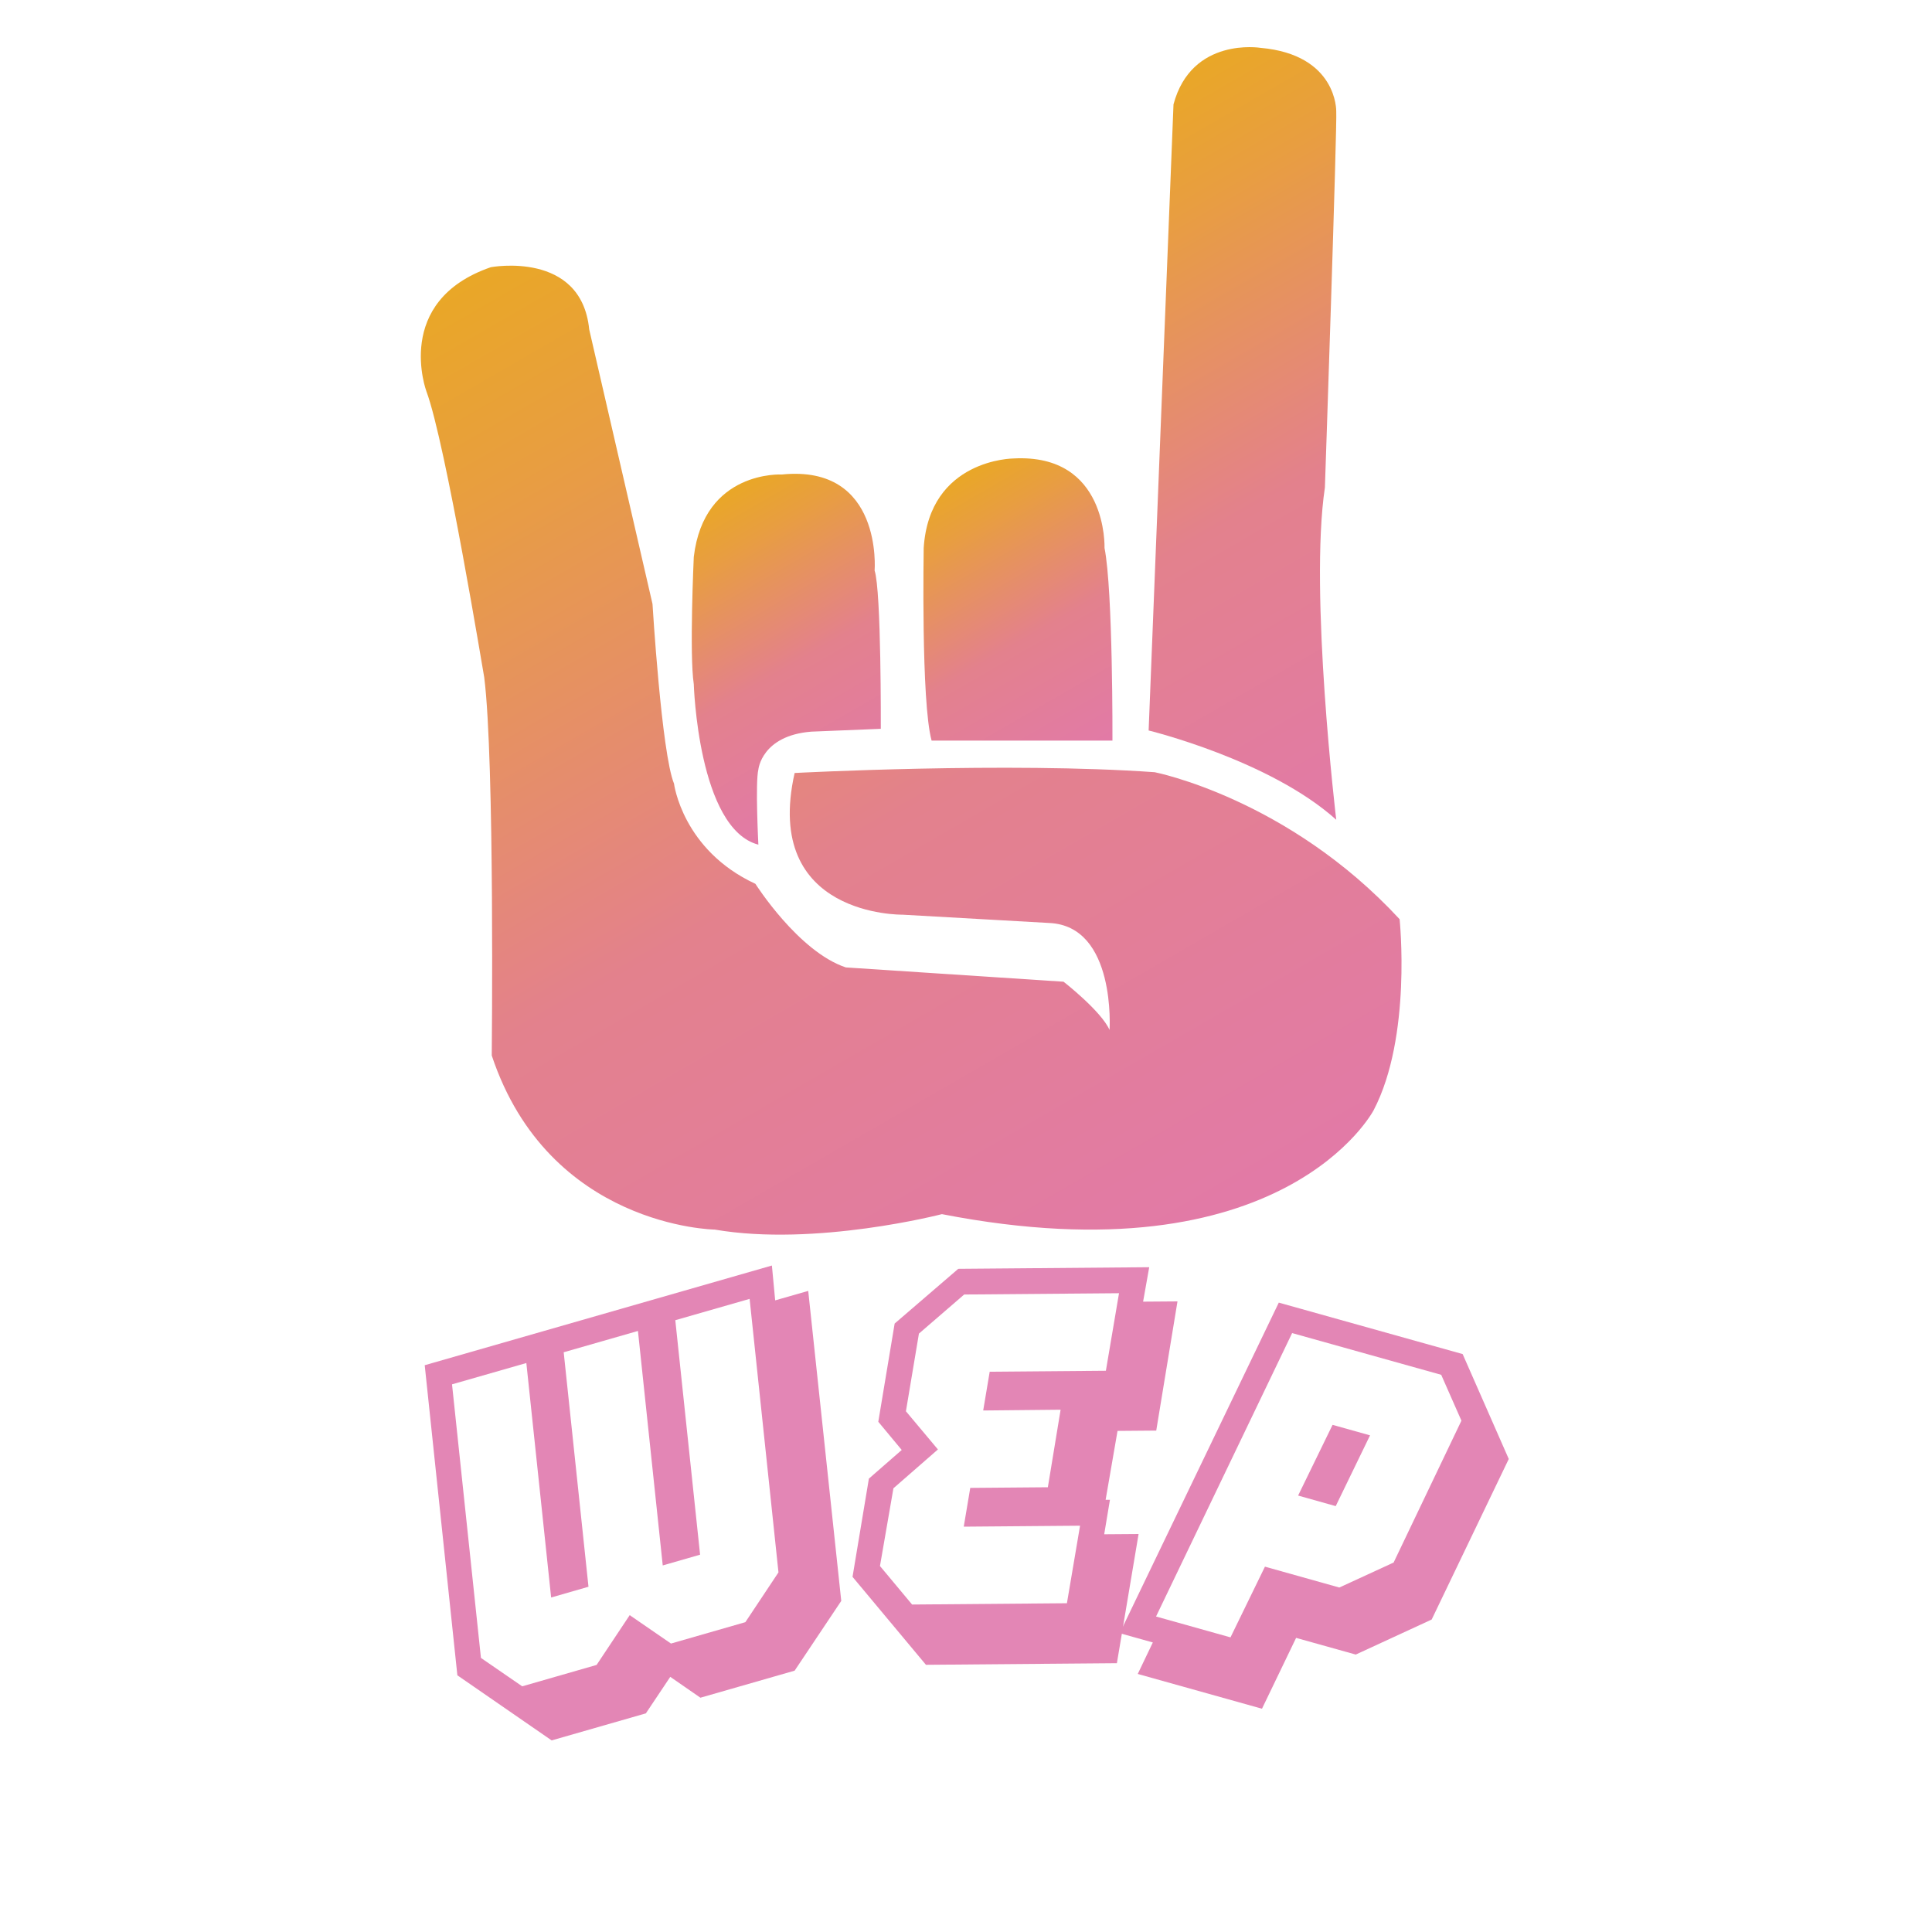  <!-- <svg id="Camada_1" data-name="Camada 1" xmlns="http://www.w3.org/2000/svg" xmlns:xlink="http://www.w3.org/1999/xlink" viewBox="0 0 478.39 579.33"><defs><style>.cls-1{fill:url(#Gradiente_sem_nome_4);}.cls-2{fill:url(#Gradiente_sem_nome_4-2);}.cls-3{fill:url(#Gradiente_sem_nome_4-3);}.cls-4{fill:url(#Gradiente_sem_nome_4-4);}</style><linearGradient id="Gradiente_sem_nome_4" x1="2.75" y1="1078.94" x2="6.4" y2="1075.45" gradientTransform="matrix(100.99, 0, 0, -99.81, 439.05, 108155.36)" gradientUnits="userSpaceOnUse"><stop offset="0" stop-color="#f9a538"/><stop offset="0.17" stop-color="#f9a538"/><stop offset="1" stop-color="#ff4f94"/></linearGradient><linearGradient id="Gradiente_sem_nome_4-2" x1="16.25" y1="1076.04" x2="19.91" y2="1072.55" gradientTransform="matrix(19.47, 0, 0, -38.2, 548.47, 41578.91)" xlink:href="#Gradiente_sem_nome_4"/><linearGradient id="Gradiente_sem_nome_4-3" x1="20.54" y1="1074.51" x2="24.2" y2="1071.02" gradientTransform="matrix(19.47, 0, 0, -28.77, 572.33, 31390.9)" xlink:href="#Gradiente_sem_nome_4"/><linearGradient id="Gradiente_sem_nome_4-4" x1="25.44" y1="1080.4" x2="29.1" y2="1076.91" gradientTransform="matrix(19.33, 0, 0, -79.57, 595.67, 86259.21)" xlink:href="#Gradiente_sem_nome_4"/></defs><title>logo</title><g id="Grupo_269" data-name="Grupo 269"><path id="Caminho_6" data-name="Caminho 6" class="cls-1" d="M724.65,416.61S708.12,372.5,756.09,356c0,0,44.1-8.27,48,30.31,0,0,24.82,107.53,30.88,134,0,0,4.4,72.77,10.48,87.66a67.63,67.63,0,0,0,39.69,48.89s21,33.07,44.11,40.8c0,0,95.56,6.23,106.22,7,0,0,18.39,14.34,22.43,23.53,0,0,3.31-50.72-29.41-52.19l-71.67-4s-68.37,1.1-52.58-69.1c0,0,104-5.51,175.7-.37a243.8,243.8,0,0,1,119.45,71.69s6.07,57.31-12.67,93.16c0,0-43.58,83.26-210.62,50.73,0,0-61.58,16-110.82,7.54,0,0-80.86-1.1-108.8-84.91,0,0,1.48-144.08-3.68-184.51C752.78,556.11,734,441.79,724.65,416.61Z" transform="translate(-721.9 -248.67)"/><path id="Caminho_7" data-name="Caminho 7" class="cls-2" d="M886.57,637.7s-1.55-30.32,0-36.67c0,0,1.56-16.54,25.82-18.47l33.9-1.38s.28-67.27-3-77.21c0,0,4.13-51.83-45.21-46.87,0,0-38-2.21-43,40.26,0,0-2.21,47.69,0,62C855.06,559.39,857.17,630,886.57,637.7Z" transform="translate(-721.9 -248.67)"/><path id="Caminho_8" data-name="Caminho 8" class="cls-3" d="M971.11,585h88.21s.28-72.06-3.86-93c0,0,1.66-45.67-44.38-43.19,0,0-41.07-.54-43.83,43C967.24,491.8,965.87,566.75,971.11,585Z" transform="translate(-721.9 -248.67)"/><path id="Caminho_9" data-name="Caminho 9" class="cls-4" d="M1077,582s59,14.34,91.52,43.58c0,0-13.23-110.84-5.52-162.09,0,0,6.07-178.11,5.52-183.6,0,0,.55-27.57-37-30.88,0,0-33.63-5.51-42.46,27.57Z" transform="translate(-721.9 -248.67)"/></g></svg> -->

 <svg class="icon_size_1 ac mt-19" xmlns="http://www.w3.org/2000/svg" xmlns:xlink="http://www.w3.org/1999/xlink" version="1.1" id="Camada_1" x="0px" y="0px" viewBox="0 0 300 300" style="enable-background:new 0 0 300 300;" xml:space="preserve"> -->
            <style type="text/css">
            .st0{fill:url(#SVGID_1_);}
            .st1{fill:url(#SVGID_2_);}
            .st2{fill:url(#SVGID_3_);}
            .st3{fill:url(#SVGID_4_);}
            .st4{fill:#E386B5;}
            </style>
            <g>
            <linearGradient id="SVGID_1_" gradientUnits="userSpaceOnUse" x1="173.1" y1="199.751" x2="80.14" y2="38.741">
            <stop offset="0" style="stop-color:#E27AA7"/>
            <stop offset="0.43" style="stop-color:#E3818D"/>
            <stop offset="0.491" style="stop-color:#E48581"/>
            <stop offset="0.837" style="stop-color:#E89E40"/>
            <stop offset="1" style="stop-color:#E9A727"/>
            </linearGradient>
            <path class="st0" d="M66.22,60.79c0,0-5.26-14.04,10-19.3c0,0,14.04-2.63,15.27,9.65c0,0,7.9,34.22,9.83,42.64   c0,0,1.4,23.16,3.34,27.9c0,0,1.29,10.3,12.64,15.56c0,0,6.67,10.53,14.04,12.98c0,0,30.42,1.99,33.81,2.22   c0,0,5.85,4.56,7.14,7.49c0,0,1.05-16.14-9.36-16.61l-22.81-1.29c0,0-21.76,0.35-16.73-22c0,0,33.11-1.75,55.92-0.12   c0,0,20.65,4.04,38.02,22.82c0,0,1.93,18.25-4.03,29.66c0,0-13.86,26.5-67.04,16.14c0,0-19.6,5.09-35.27,2.4   c0,0-25.74-0.35-34.63-27.03c0,0,0.47-45.86-1.17-58.73C75.17,105.19,69.21,68.8,66.22,60.79z"/>
            <linearGradient id="SVGID_2_" gradientUnits="userSpaceOnUse" x1="134.04" y1="121.761" x2="109.06" y2="78.495">
            <stop offset="0" style="stop-color:#E27AA7"/>
            <stop offset="0.43" style="stop-color:#E3818D"/>
            <stop offset="0.491" style="stop-color:#E48581"/>
            <stop offset="0.837" style="stop-color:#E89E40"/>
            <stop offset="1" style="stop-color:#E9A727"/>
            </linearGradient>
            <path class="st1" d="M117.76,131.16c0,0-0.5-9.65,0-11.67c0,0,0.5-5.27,8.22-5.88l10.79-0.44c0,0,0.09-21.41-0.96-24.57   c0,0,1.32-16.5-14.39-14.92c0,0-12.11-0.7-13.69,12.81c0,0-0.7,15.18,0,19.74C107.73,106.24,108.4,128.71,117.76,131.16z"/>
            <linearGradient id="SVGID_3_" gradientUnits="userSpaceOnUse" x1="169.228" y1="117.029" x2="145.511" y2="75.95">
            <stop offset="0" style="stop-color:#E27AA7"/>
            <stop offset="0.43" style="stop-color:#E3818D"/>
            <stop offset="0.491" style="stop-color:#E48581"/>
            <stop offset="0.837" style="stop-color:#E89E40"/>
            <stop offset="1" style="stop-color:#E9A727"/>
            </linearGradient>
            <path class="st2" d="M144.66,115h28.08c0,0,0.09-23.24-1.23-29.91c0,0,0.53-14.69-14.13-13.9c0,0-13.07,0.06-13.95,13.92   C143.44,85.11,143,109,144.66,115z"/>
            <linearGradient id="SVGID_4_" gradientUnits="userSpaceOnUse" x1="223.843" y1="117.858" x2="167.594" y2="20.432">
            <stop offset="0" style="stop-color:#E27AA7"/>
            <stop offset="0.43" style="stop-color:#E3818D"/>
            <stop offset="0.491" style="stop-color:#E48581"/>
            <stop offset="0.837" style="stop-color:#E89E40"/>
            <stop offset="1" style="stop-color:#E9A727"/>
            </linearGradient>
            <path class="st3" d="M178.36,113.43c0,0,18.78,4.56,29.13,13.86c0,0-4.21-35.27-1.76-51.59c0,0,1.93-56.68,1.76-58.44   c0,0,0.18-8.78-11.76-9.83c0,0-10.7-1.75-13.51,8.78L178.36,113.43z"/>
            </g>
            <g>
            <path class="st4" d="M130.63,248.59l-7.24,10.83l-14.63,4.2l-4.68-3.24l-3.79,5.67l-14.63,4.2l-14.64-10.11l-5.07-48.15   l53.91-15.48l0.51,5.41l5.13-1.47L130.63,248.59z M116.4,201.69L104.86,205l3.85,36.41l-5.8,1.67l-3.85-36.41l-11.53,3.31   l3.85,36.41l-5.8,1.67l-3.85-36.41l-11.54,3.31l4.49,42.48l6.41,4.41l11.55-3.32l5.14-7.73l6.41,4.41l11.55-3.32l5.14-7.73   L116.4,201.69z"/>
            <path class="st4" d="M177.5,202.12l5.34-0.04l-3.3,20.06l-6.01,0.05l-1.85,10.7l0.67,0l-0.89,5.35l5.34-0.04l-3.37,20.06   l-29.65,0.25l-11.4-13.66l2.54-15.25l5.1-4.45l-3.64-4.38l2.54-15.25l9.88-8.5l29.65-0.25L177.5,202.12z M152.67,219.02l1.01-6.02   l18.04-0.15l2.04-12.04l-24.04,0.2l-7.03,6.07l-2.02,12.06l4.97,5.93l-6.91,6.03l-2.09,12.07l4.99,5.98l24.04-0.2l2.04-12.04   l-18.06,0.15l1.01-6.02l12.05-0.1l1.98-12.04L152.67,219.02z"/>
            <path class="st4" d="M222.31,251.48l-11.79,5.44l-9.26-2.59l-5.3,11l-19.29-5.4l2.34-4.89l-5.14-1.44l24.7-51.33l28.55,7.99   l7.16,16.29L222.31,251.48z M226.93,220.6l-3.14-7.12L200.64,207l-21.13,44.01l11.56,3.24l5.35-10.98l11.55,3.24l8.43-3.88   L226.93,220.6z M201.57,232.23l5.35-10.98l5.82,1.63l-5.33,10.99L201.57,232.23z"/>
            </g>
            </svg> 